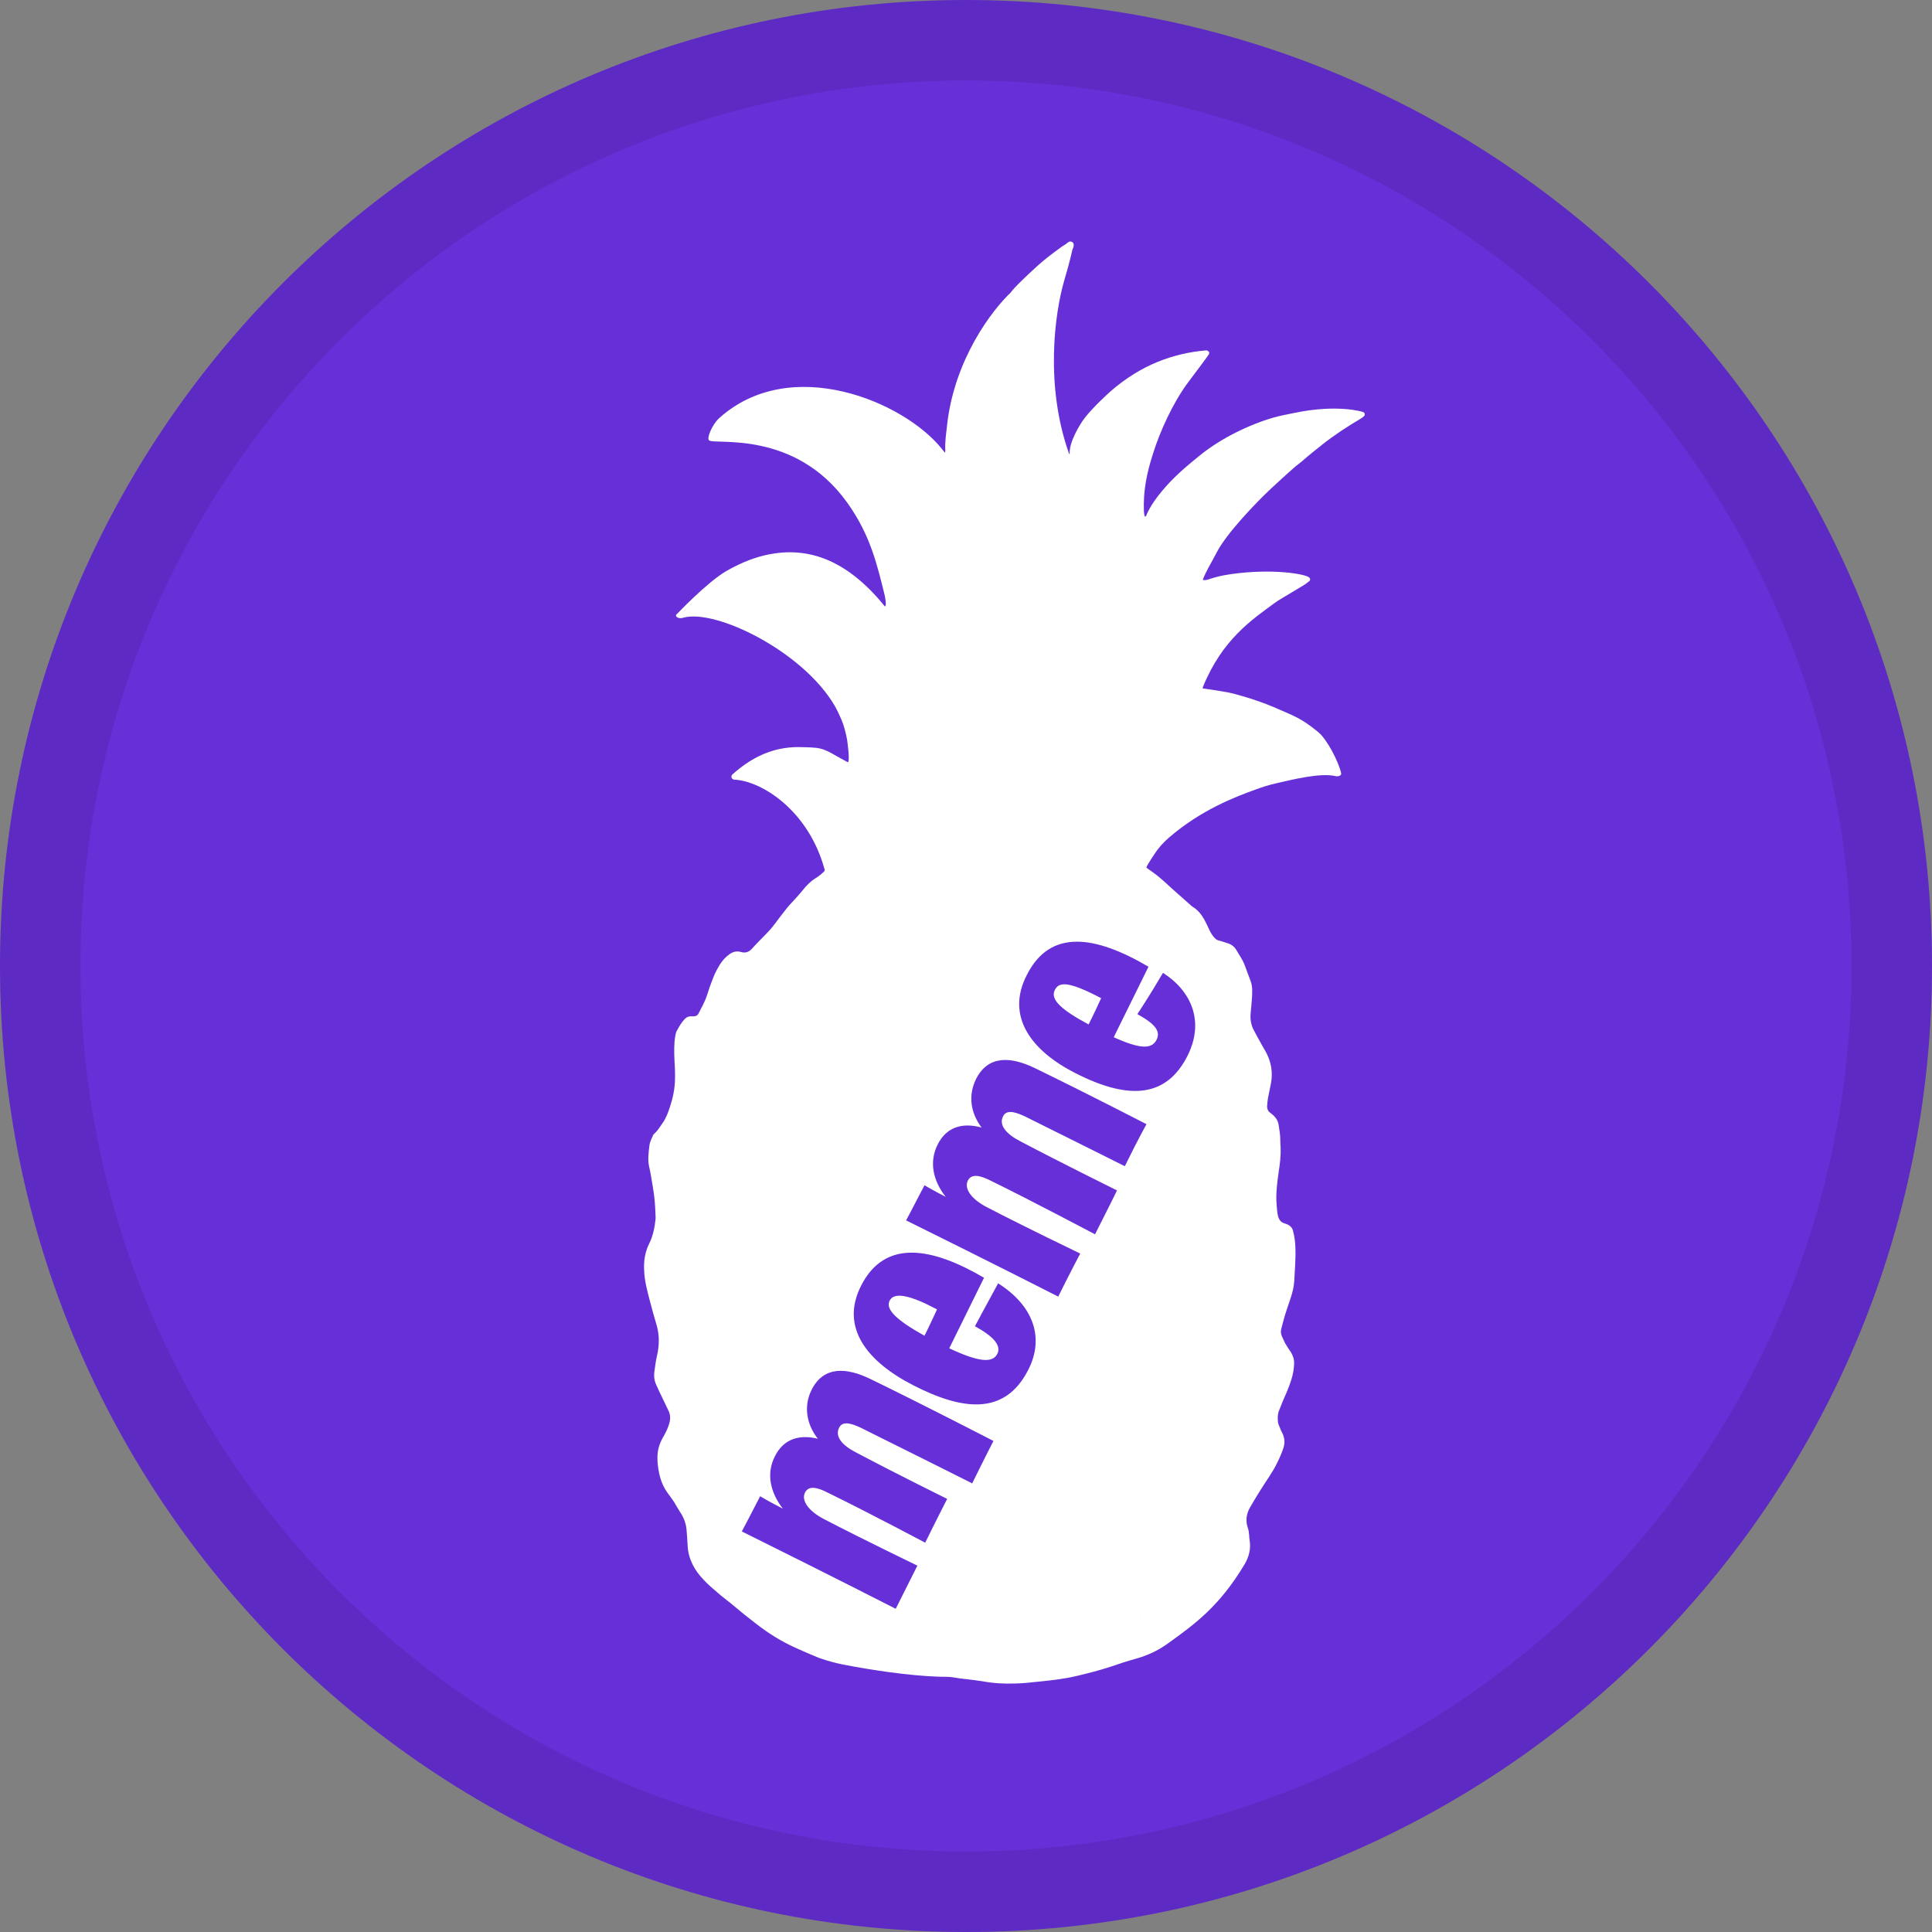 <svg width="24" height="24" viewBox="0 0 24 24" fill="none" xmlns="http://www.w3.org/2000/svg">
<rect x="0" y="0" width="24" height="24" fill="#808080" stroke="none"/>
<path d="M12 24C18.627 24 24 18.627 24 12C24 5.373 18.627 0 12 0C5.373 0 0 5.373 0 12C0 18.627 5.373 24 12 24Z" fill="#672FD8"/>
<path d="M23.5 12C23.5 18.351 18.351 23.5 12 23.5C5.649 23.5 0.5 18.351 0.5 12C0.5 5.649 5.649 0.5 12 0.5C18.351 0.5 23.5 5.649 23.5 12Z" stroke="black" stroke-opacity="0.097"/>
<path d="M16.938 5.121C16.917 5.109 16.6 5.022 16.092 5.127C16 5.146 15.908 5.162 15.821 5.187C15.518 5.275 15.171 5.442 14.904 5.658C14.736 5.794 14.573 5.932 14.435 6.1C14.361 6.187 14.295 6.281 14.246 6.387C14.242 6.399 14.24 6.412 14.223 6.419C14.214 6.396 14.212 6.376 14.21 6.353C14.2 6.093 14.246 5.875 14.325 5.629C14.41 5.36 14.564 5.019 14.745 4.769C14.805 4.686 15.003 4.429 15.019 4.397C15.026 4.383 15.019 4.367 15.005 4.36C14.998 4.355 14.989 4.351 14.98 4.353C14.582 4.387 14.178 4.528 13.796 4.861C13.759 4.893 13.575 5.063 13.476 5.19C13.408 5.279 13.279 5.498 13.288 5.635C13.288 5.638 13.286 5.638 13.286 5.64C13.283 5.64 13.281 5.64 13.281 5.638C12.98 4.794 13.1 3.896 13.221 3.482C13.295 3.234 13.32 3.107 13.32 3.107C13.325 3.091 13.334 3.077 13.336 3.061C13.339 3.052 13.339 3.038 13.336 3.029C13.327 3.001 13.293 2.99 13.267 3.011C13.24 3.036 13.208 3.05 13.178 3.073C13.081 3.144 12.985 3.215 12.895 3.296C12.575 3.587 12.557 3.633 12.557 3.633C12.325 3.85 11.858 4.461 11.766 5.272C11.755 5.38 11.736 5.488 11.743 5.599C11.743 5.606 11.741 5.61 11.739 5.624C11.723 5.603 11.711 5.592 11.7 5.576C11.229 4.987 9.82 4.394 8.932 5.196C8.847 5.275 8.776 5.442 8.808 5.47C8.873 5.53 9.87 5.332 10.523 6.242C10.81 6.642 10.895 7.01 10.989 7.391C10.992 7.398 11.017 7.529 10.994 7.532C10.992 7.532 10.989 7.532 10.989 7.529C10.498 6.925 9.997 6.776 9.484 6.902C9.319 6.943 9.165 7.012 9.017 7.097C8.776 7.24 8.406 7.631 8.406 7.631C8.397 7.631 8.395 7.651 8.401 7.658C8.406 7.663 8.413 7.667 8.418 7.672C8.441 7.681 8.463 7.681 8.486 7.674C8.891 7.559 9.974 8.093 10.367 8.764C10.399 8.819 10.426 8.879 10.452 8.938C10.486 9.019 10.507 9.104 10.523 9.189C10.525 9.205 10.562 9.456 10.532 9.469C10.295 9.345 10.259 9.292 10.075 9.285C9.9 9.281 9.535 9.228 9.098 9.621C9.084 9.633 9.082 9.651 9.091 9.667C9.098 9.678 9.109 9.683 9.121 9.685C9.468 9.701 10.05 10.076 10.245 10.807C10.245 10.809 10.242 10.814 10.242 10.821C10.21 10.853 10.174 10.883 10.134 10.908C10.07 10.947 10.017 11 9.971 11.06C9.941 11.097 9.907 11.133 9.875 11.17C9.845 11.205 9.81 11.237 9.783 11.271C9.728 11.34 9.673 11.412 9.62 11.483C9.587 11.527 9.551 11.568 9.512 11.607C9.459 11.662 9.404 11.715 9.353 11.772C9.312 11.821 9.268 11.846 9.201 11.825C9.155 11.812 9.109 11.821 9.066 11.851C9.017 11.885 8.978 11.926 8.946 11.977C8.912 12.032 8.88 12.09 8.857 12.152C8.829 12.223 8.804 12.294 8.781 12.368C8.755 12.448 8.714 12.517 8.677 12.591C8.666 12.614 8.645 12.625 8.62 12.625C8.606 12.625 8.59 12.625 8.576 12.625C8.549 12.627 8.526 12.637 8.505 12.66C8.463 12.703 8.436 12.754 8.408 12.804C8.397 12.825 8.392 12.848 8.388 12.871C8.372 12.968 8.374 13.064 8.378 13.161C8.383 13.243 8.388 13.329 8.385 13.411C8.383 13.528 8.358 13.643 8.321 13.754C8.298 13.827 8.27 13.899 8.224 13.961C8.195 14.002 8.169 14.048 8.13 14.08C8.126 14.085 8.121 14.092 8.116 14.096C8.098 14.137 8.075 14.177 8.068 14.225C8.057 14.317 8.043 14.409 8.066 14.503C8.084 14.577 8.093 14.652 8.107 14.728C8.112 14.754 8.116 14.779 8.119 14.804C8.133 14.894 8.139 14.986 8.142 15.075C8.142 15.098 8.146 15.119 8.144 15.14C8.133 15.248 8.112 15.353 8.064 15.45C8.011 15.556 7.995 15.668 8.002 15.783C8.006 15.907 8.038 16.025 8.068 16.142C8.096 16.252 8.128 16.363 8.16 16.473C8.192 16.59 8.19 16.707 8.165 16.825C8.149 16.891 8.139 16.96 8.13 17.029C8.121 17.091 8.126 17.153 8.156 17.211C8.167 17.231 8.174 17.254 8.185 17.275C8.224 17.358 8.266 17.443 8.305 17.526C8.328 17.574 8.33 17.624 8.316 17.675C8.3 17.732 8.275 17.788 8.245 17.84C8.197 17.919 8.169 18.001 8.167 18.093C8.165 18.162 8.174 18.231 8.188 18.3C8.208 18.397 8.245 18.484 8.305 18.562C8.339 18.608 8.374 18.654 8.401 18.705C8.415 18.73 8.429 18.753 8.445 18.778C8.496 18.852 8.526 18.932 8.53 19.022C8.535 19.082 8.539 19.141 8.542 19.201C8.551 19.371 8.629 19.509 8.742 19.626C8.797 19.686 8.861 19.739 8.923 19.792C8.969 19.833 9.02 19.87 9.068 19.909C9.587 20.343 9.702 20.399 10.171 20.594C10.178 20.596 10.185 20.599 10.192 20.601C10.284 20.633 10.376 20.658 10.47 20.677C10.826 20.746 11.284 20.815 11.649 20.828C11.716 20.831 11.785 20.826 11.851 20.838C11.9 20.847 11.948 20.854 11.996 20.858C12.068 20.867 12.136 20.874 12.208 20.886C12.343 20.911 12.479 20.918 12.617 20.913C12.711 20.911 12.805 20.9 12.9 20.89C13.063 20.874 13.226 20.856 13.385 20.817C13.52 20.785 13.656 20.75 13.789 20.707C13.895 20.67 14.003 20.635 14.111 20.605C14.251 20.566 14.38 20.507 14.499 20.422C14.842 20.176 15.145 19.957 15.456 19.44C15.515 19.344 15.543 19.238 15.522 19.123C15.52 19.107 15.518 19.093 15.518 19.077C15.515 19.045 15.513 19.013 15.502 18.983C15.469 18.891 15.483 18.803 15.531 18.721C15.605 18.592 15.685 18.466 15.768 18.341C15.839 18.233 15.897 18.119 15.941 17.994C15.966 17.923 15.959 17.854 15.922 17.788C15.913 17.771 15.906 17.753 15.899 17.735C15.892 17.714 15.878 17.691 15.876 17.668C15.869 17.613 15.871 17.558 15.895 17.507C15.915 17.454 15.938 17.399 15.961 17.346C15.993 17.277 16.019 17.208 16.042 17.137C16.062 17.073 16.074 17.008 16.076 16.939C16.078 16.887 16.062 16.843 16.037 16.799C16.026 16.781 16.012 16.762 16 16.744C15.986 16.723 15.975 16.705 15.963 16.684C15.95 16.657 15.938 16.629 15.924 16.599C15.913 16.572 15.908 16.544 15.915 16.514C15.929 16.461 15.941 16.408 15.957 16.356C15.979 16.28 16.007 16.204 16.032 16.128C16.055 16.057 16.074 15.986 16.078 15.91C16.085 15.774 16.097 15.636 16.092 15.501C16.09 15.429 16.081 15.358 16.062 15.289C16.053 15.252 16.03 15.229 15.998 15.213C15.984 15.206 15.968 15.202 15.952 15.195C15.911 15.183 15.89 15.153 15.878 15.114C15.865 15.064 15.862 15.011 15.858 14.958C15.848 14.827 15.865 14.696 15.883 14.567C15.899 14.464 15.913 14.358 15.908 14.252C15.906 14.22 15.904 14.188 15.904 14.154C15.904 14.092 15.892 14.03 15.883 13.97C15.876 13.926 15.855 13.892 15.825 13.862C15.812 13.85 15.798 13.836 15.784 13.827C15.75 13.804 15.738 13.772 15.741 13.733C15.743 13.701 15.747 13.669 15.752 13.636C15.764 13.577 15.777 13.515 15.789 13.455C15.812 13.326 15.793 13.204 15.736 13.089C15.722 13.06 15.704 13.032 15.688 13.004C15.651 12.935 15.612 12.869 15.575 12.797C15.54 12.731 15.529 12.66 15.536 12.586C15.543 12.524 15.547 12.462 15.552 12.4C15.557 12.329 15.561 12.257 15.536 12.188C15.511 12.12 15.485 12.05 15.46 11.984C15.435 11.919 15.393 11.862 15.359 11.802C15.338 11.765 15.306 11.738 15.265 11.722C15.239 11.713 15.212 11.704 15.187 11.697C15.173 11.692 15.152 11.685 15.138 11.683C15.118 11.678 15.104 11.667 15.09 11.653C15.06 11.621 15.037 11.584 15.019 11.543C15 11.504 14.982 11.462 14.961 11.425C14.927 11.363 14.883 11.308 14.823 11.269C14.814 11.264 14.807 11.258 14.798 11.251C14.718 11.179 14.637 11.108 14.557 11.037C14.476 10.963 14.4 10.89 14.311 10.828C14.288 10.812 14.263 10.796 14.24 10.777C14.246 10.763 14.251 10.752 14.258 10.74C14.286 10.694 14.313 10.651 14.343 10.607C14.394 10.527 14.458 10.46 14.527 10.4C14.918 10.065 15.329 9.904 15.605 9.805C15.681 9.777 15.761 9.752 15.839 9.734C16.058 9.683 16.409 9.596 16.593 9.642C16.602 9.644 16.614 9.644 16.625 9.642C16.648 9.639 16.665 9.623 16.66 9.603C16.623 9.449 16.483 9.182 16.373 9.092C16.166 8.925 16.104 8.906 15.823 8.784C15.598 8.688 15.331 8.617 15.274 8.605C15.074 8.568 14.941 8.552 14.941 8.552C14.941 8.543 14.941 8.538 14.943 8.534C15.184 7.941 15.557 7.695 15.828 7.495C15.853 7.477 15.881 7.458 15.908 7.442C15.996 7.389 16.085 7.336 16.173 7.283C16.205 7.265 16.235 7.244 16.262 7.221C16.281 7.208 16.278 7.185 16.26 7.171C16.212 7.132 15.814 7.058 15.292 7.132C15.03 7.169 15.003 7.221 14.941 7.203C14.952 7.169 14.996 7.079 15.012 7.051C15.046 6.987 15.083 6.925 15.115 6.861C15.235 6.628 15.605 6.24 15.798 6.061C15.888 5.978 15.977 5.895 16.069 5.815C16.104 5.783 16.143 5.757 16.18 5.725C16.26 5.654 16.345 5.587 16.428 5.521C16.577 5.403 16.736 5.3 16.899 5.203C16.915 5.194 16.929 5.183 16.943 5.171C16.959 5.157 16.956 5.13 16.938 5.121ZM12.077 18.427C12.077 18.427 11.281 18.027 10.691 17.735C10.548 17.668 10.463 17.659 10.424 17.735C10.367 17.847 10.466 17.958 10.638 18.045C11.16 18.321 11.766 18.62 11.766 18.62C11.766 18.62 11.635 18.875 11.493 19.164C11.493 19.164 10.785 18.787 10.286 18.544C10.144 18.47 10.045 18.456 10.001 18.539C9.946 18.647 10.059 18.78 10.238 18.872C10.707 19.116 11.396 19.449 11.396 19.449C11.396 19.449 11.254 19.73 11.127 19.985C11.127 19.985 10.335 19.58 9.215 19.024C9.215 19.024 9.312 18.843 9.443 18.587C9.443 18.587 9.562 18.659 9.725 18.741C9.567 18.539 9.516 18.302 9.627 18.089C9.741 17.861 9.948 17.82 10.16 17.873C10.02 17.696 9.978 17.468 10.084 17.261C10.233 16.969 10.514 16.983 10.822 17.135C11.502 17.466 12.341 17.9 12.341 17.9C12.341 17.9 12.249 18.077 12.077 18.427ZM12.773 17.017C12.481 17.592 11.95 17.519 11.344 17.208C10.774 16.916 10.431 16.491 10.698 15.969C10.994 15.388 11.578 15.494 12.224 15.873C12.224 15.873 12.054 16.218 11.792 16.749C12.153 16.919 12.33 16.937 12.389 16.818C12.44 16.719 12.35 16.606 12.111 16.475C12.111 16.475 12.254 16.206 12.399 15.942C12.838 16.22 12.978 16.618 12.773 17.017ZM14.168 20.102C14.166 20.102 14.166 20.102 14.164 20.1C14.164 20.1 14.161 20.098 14.161 20.095C14.164 20.098 14.166 20.1 14.168 20.102C14.168 20.1 14.168 20.102 14.168 20.102ZM13.973 14.487C13.973 14.487 13.316 14.158 12.727 13.866C12.589 13.802 12.5 13.79 12.461 13.866C12.403 13.979 12.504 14.089 12.674 14.177C13.196 14.452 13.876 14.788 13.876 14.788C13.876 14.788 13.75 15.045 13.603 15.333C13.603 15.333 12.808 14.912 12.309 14.668C12.166 14.595 12.068 14.581 12.024 14.664C11.969 14.772 12.081 14.905 12.261 14.997C12.734 15.243 13.419 15.572 13.419 15.572C13.419 15.572 13.272 15.85 13.146 16.107C13.146 16.107 12.376 15.714 11.256 15.16C11.256 15.16 11.353 14.979 11.484 14.724C11.484 14.724 11.592 14.788 11.748 14.868C11.589 14.666 11.539 14.43 11.649 14.216C11.766 13.983 11.978 13.947 12.194 14.007C12.058 13.827 12.022 13.607 12.127 13.4C12.277 13.108 12.555 13.122 12.861 13.271C13.541 13.602 14.242 13.965 14.242 13.965C14.242 13.965 14.145 14.137 13.973 14.487ZM14.267 12.009C14.267 12.009 14.097 12.354 13.835 12.885C14.166 13.034 14.306 13.034 14.366 12.919C14.417 12.82 14.368 12.729 14.129 12.598C14.129 12.598 14.279 12.372 14.447 12.085C14.798 12.31 14.968 12.687 14.75 13.119C14.499 13.611 14.058 13.687 13.359 13.331C12.812 13.053 12.49 12.627 12.755 12.113C13.044 11.536 13.601 11.618 14.267 12.009Z" fill="white"/>
<path d="M11.052 16.156C10.994 16.268 11.146 16.404 11.484 16.593C11.539 16.485 11.587 16.379 11.64 16.266C11.318 16.094 11.109 16.043 11.052 16.156Z" fill="white"/>
<path d="M13.104 12.297C13.044 12.412 13.173 12.538 13.523 12.726C13.578 12.618 13.626 12.513 13.679 12.4C13.272 12.186 13.155 12.195 13.104 12.297Z" fill="white"/>
</svg>
